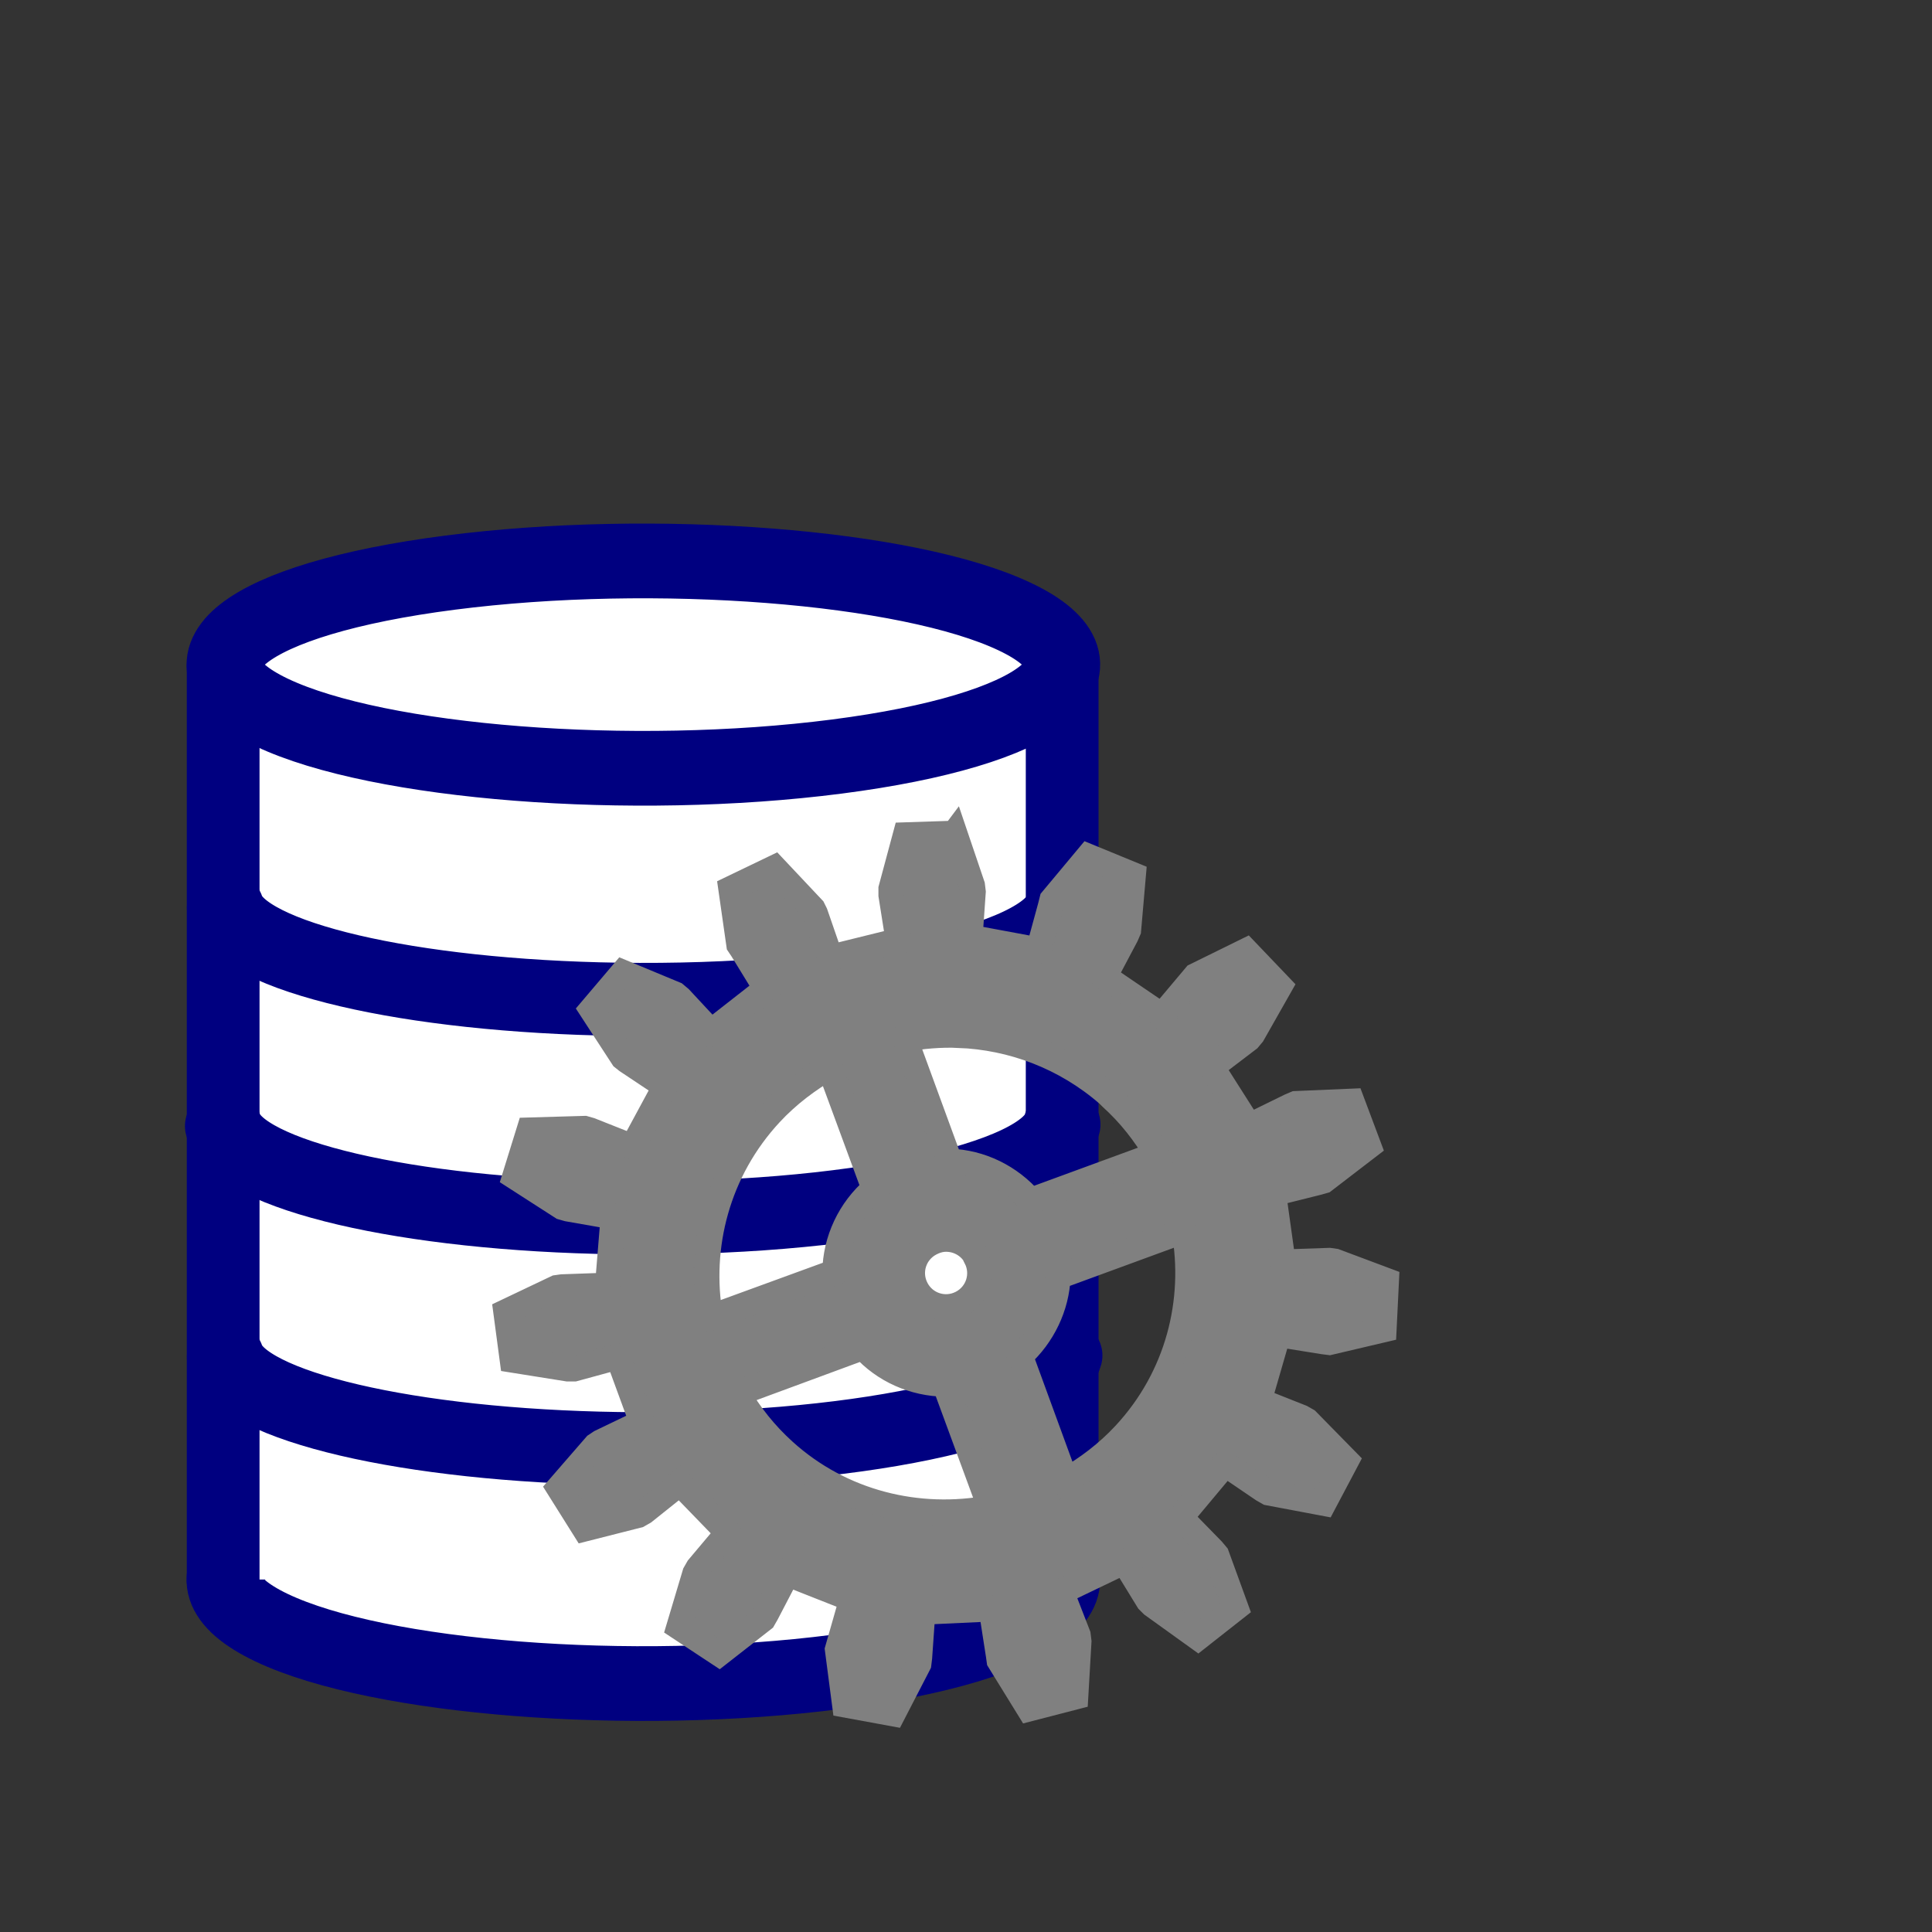 <?xml version="1.0" encoding="UTF-8" standalone="no"?>
<!-- Created with Inkscape (http://www.inkscape.org/) -->

<svg
   xmlns:dc="http://purl.org/dc/elements/1.1/"
   xmlns:cc="http://creativecommons.org/ns#"
   xmlns:rdf="http://www.w3.org/1999/02/22-rdf-syntax-ns#"
   xmlns:svg="http://www.w3.org/2000/svg"
   xmlns="http://www.w3.org/2000/svg"
   xmlns:sodipodi="http://sodipodi.sourceforge.net/DTD/sodipodi-0.dtd"
   xmlns:inkscape="http://www.inkscape.org/namespaces/inkscape"
   width="64px"
   height="64px"
   id="svg3376"
   version="1.1"
   inkscape:version="0.48.4 r9939"
   sodipodi:docname="DatabaseSetup.svg">
  <rect width="100%" height="100%" fill="#333333" stroke="none"/>
  <defs
     id="defs3378" />
  <sodipodi:namedview
     id="base"
     pagecolor="#ffffff"
     bordercolor="#666666"
     borderopacity="1.0"
     inkscape:pageopacity="0.0"
     inkscape:pageshadow="2"
     inkscape:zoom="0.48613591"
     inkscape:cx="-134.17929"
     inkscape:cy="361.52455"
     inkscape:current-layer="layer1"
     showgrid="true"
     inkscape:document-units="px"
     inkscape:grid-bbox="true"
     inkscape:window-width="1920"
     inkscape:window-height="996"
     inkscape:window-x="-2"
     inkscape:window-y="-3"
     inkscape:window-maximized="1">
    <inkscape:grid
       type="xygrid"
       id="grid3010" />
  </sodipodi:namedview>
  <g
     id="layer1"
     inkscape:label="Layer 1"
     inkscape:groupmode="layer">
    <g
       id="g3856"
       transform="matrix(0.711,0,0,0.758,-0.041,7.644)"
       style="stroke-width:3.389;stroke-miterlimit:4;stroke-dasharray:none">
      <path
         transform="matrix(0.976,0,0,0.906,0.753,41.746)"
         sodipodi:open="true"
         sodipodi:end="12.08609"
         sodipodi:start="5.8033439"
         d="m 47.741,16.692 c 5.099,2.45 1.29,5.469 -8.509,6.744 -9.798,1.275 -21.875,0.322 -26.974,-2.127 -5.099,-2.45 -1.29,-5.469 8.509,-6.744 9.795,-1.274 21.868,-0.323 26.97,2.125"
         sodipodi:ry="5"
         sodipodi:rx="20"
         sodipodi:cy="19"
         sodipodi:cx="30"
         id="path3012-6"
         style="fill:#ffffff;fill-opacity:1;fill-rule:evenodd;stroke:#000080;stroke-width:3.604;stroke-linecap:round;stroke-linejoin:round;stroke-miterlimit:4;stroke-opacity:1;stroke-dasharray:none;stroke-dashoffset:0"
         sodipodi:type="arc" />
      <rect
         y="18.944"
         x="10.056"
         height="40"
         width="40"
         id="rect3032"
         style="fill:#ffffff;fill-opacity:1;fill-rule:evenodd;stroke:none" />
      <path
         transform="matrix(0.976,0,0,0.906,0.753,1.746)"
         sodipodi:open="true"
         sodipodi:end="12.08609"
         sodipodi:start="5.8033439"
         d="m 47.741,16.692 c 5.099,2.45 1.29,5.469 -8.509,6.744 -9.798,1.275 -21.875,0.322 -26.974,-2.127 -5.099,-2.45 -1.29,-5.469 8.509,-6.744 9.795,-1.274 21.868,-0.323 26.97,2.125"
         sodipodi:ry="5"
         sodipodi:rx="20"
         sodipodi:cy="19"
         sodipodi:cx="30"
         id="path3012"
         style="fill:#ffffff;fill-opacity:1;fill-rule:evenodd;stroke:#000080;stroke-width:3.604;stroke-linecap:round;stroke-linejoin:round;stroke-miterlimit:4;stroke-opacity:1;stroke-dasharray:none;stroke-dashoffset:0"
         sodipodi:type="arc" />
      <path
         sodipodi:open="true"
         transform="matrix(0.979,0,0,0.871,0.713,12.691)"
         sodipodi:end="3.0635271"
         sodipodi:start="0.063511676"
         d="M 49.96,19.317 C 49.259,22.073 39.754,24.165 28.731,23.99 18.795,23.832 10.837,21.871 10.061,19.39"
         sodipodi:ry="5"
         sodipodi:rx="20"
         sodipodi:cy="19"
         sodipodi:cx="30"
         id="path3012-0"
         style="fill:#ffffff;fill-opacity:1;fill-rule:evenodd;stroke:#000080;stroke-width:3.671;stroke-linecap:round;stroke-linejoin:round;stroke-miterlimit:4;stroke-opacity:1;stroke-dasharray:none;stroke-dashoffset:0"
         sodipodi:type="arc" />
      <path
         sodipodi:open="true"
         transform="matrix(0.979,0,0,0.871,0.622,22.236)"
         sodipodi:end="3.0635271"
         sodipodi:start="0.063511676"
         d="M 49.96,19.317 C 49.259,22.073 39.754,24.165 28.731,23.99 18.795,23.832 10.837,21.871 10.061,19.39"
         sodipodi:ry="5"
         sodipodi:rx="20"
         sodipodi:cy="19"
         sodipodi:cx="30"
         id="path3012-0-2"
         style="fill:#ffffff;fill-opacity:1;fill-rule:evenodd;stroke:#000080;stroke-width:3.671;stroke-linecap:round;stroke-linejoin:round;stroke-miterlimit:4;stroke-opacity:1;stroke-dasharray:none;stroke-dashoffset:0"
         sodipodi:type="arc" />
      <path
         sodipodi:open="true"
         transform="matrix(0.979,0,0,0.871,0.713,32.327)"
         sodipodi:end="3.0635271"
         sodipodi:start="0.063511676"
         d="M 49.96,19.317 C 49.259,22.073 39.754,24.165 28.731,23.99 18.795,23.832 10.837,21.871 10.061,19.39"
         sodipodi:ry="5"
         sodipodi:rx="20"
         sodipodi:cy="19"
         sodipodi:cx="30"
         id="path3012-0-1"
         style="fill:#ffffff;fill-opacity:1;fill-rule:evenodd;stroke:#000080;stroke-width:3.671;stroke-linecap:round;stroke-linejoin:round;stroke-miterlimit:4;stroke-opacity:1;stroke-dasharray:none;stroke-dashoffset:0"
         sodipodi:type="arc" />
      <path
         inkscape:connector-curvature="0"
         id="path3084"
         d="m 10.455,19 0,40"
         style="fill:#ffffff;stroke:#000080;stroke-width:3.389;stroke-linecap:round;stroke-linejoin:miter;stroke-miterlimit:4;stroke-opacity:1;stroke-dasharray:none" />
      <path
         inkscape:connector-curvature="0"
         id="path3086"
         d="m 49.545,19 0,40"
         style="fill:#ffffff;stroke:#000080;stroke-width:3.389;stroke-linecap:round;stroke-linejoin:miter;stroke-miterlimit:4;stroke-opacity:1;stroke-dasharray:none" />
    </g>
    <path
       style="fill:#808080;stroke:#808080;stroke-width:0.848;stroke-miterlimit:4;stroke-opacity:1;stroke-dasharray:none"
       d="m 31.618,27.611 -1.618,0.053 -0.477,1.776 0,0.212 0.239,1.511 -2.255,0.557 -0.504,-1.458 -0.079,-0.159 -1.273,-1.352 -1.432,0.689 0.265,1.855 0.106,0.159 0.796,1.299 -1.83,1.431 -1.035,-1.113 -0.159,-0.133 -1.724,-0.716 -1.035,1.219 1.035,1.59 0.133,0.106 1.273,0.848 -1.088,2.014 -1.406,-0.557 -0.186,-0.053 -1.83,0.053 -0.477,1.537 1.565,1.007 0.186,0.053 1.512,0.265 -0.186,2.279 -1.512,0.053 -0.186,0.026 -1.671,0.795 0.212,1.59 1.83,0.292 0.212,0 1.459,-0.398 0.796,2.173 -1.379,0.663 -0.159,0.106 -1.22,1.405 0.849,1.352 1.777,-0.451 0.186,-0.106 1.194,-0.954 1.592,1.643 -0.981,1.166 -0.106,0.185 -0.531,1.776 1.326,0.875 1.459,-1.14 0.106,-0.185 0.69,-1.325 2.149,0.848 -0.424,1.484 -0.053,0.185 0.239,1.829 1.592,0.292 0.849,-1.643 0.026,-0.212 0.106,-1.511 2.281,-0.106 0.239,1.537 0.026,0.185 0.981,1.59 1.539,-0.398 0.106,-1.829 -0.026,-0.212 -0.557,-1.431 2.096,-1.007 0.796,1.299 0.133,0.133 1.512,1.087 1.247,-0.981 -0.637,-1.749 -0.133,-0.159 -1.061,-1.087 1.485,-1.776 1.247,0.848 0.186,0.106 1.83,0.345 0.743,-1.405 -1.3,-1.325 -0.186,-0.106 -1.406,-0.557 0.637,-2.2 1.485,0.239 0.212,0.027 1.804,-0.424 0.079,-1.617 -1.698,-0.636 -0.186,-0.026 -1.538,0.053 -0.318,-2.279 1.485,-0.371 0.186,-0.053 1.485,-1.14 -0.557,-1.484 -1.857,0.079 -0.186,0.079 -1.353,0.663 -1.247,-1.961 1.22,-0.928 0.133,-0.159 0.902,-1.59 -1.114,-1.166 -1.671,0.822 -0.133,0.159 -0.981,1.166 -1.91,-1.299 0.716,-1.352 0.08,-0.185 0.159,-1.829 -1.485,-0.61 -1.194,1.431 -0.053,0.212 -0.398,1.458 -2.281,-0.424 0.106,-1.511 -0.026,-0.212 -0.584,-1.723 z m 0.133,6.678 c 1.773,0.067 3.535,0.72 4.96,1.961 l 0.106,0.106 c 0.62,0.562 1.115,1.196 1.512,1.882 l -4.191,1.537 c -0.684,-0.794 -1.661,-1.268 -2.679,-1.299 l -1.485,-4.055 c 0.583,-0.107 1.186,-0.155 1.777,-0.133 z m -4.271,1.06 1.485,4.028 c -0.813,0.697 -1.286,1.712 -1.3,2.756 l -4.138,1.511 c -0.409,-2.341 0.23,-4.861 1.989,-6.758 0.578,-0.623 1.259,-1.136 1.963,-1.537 z m 11.751,5.406 c 0.417,2.339 -0.2,4.857 -1.963,6.758 -0.583,0.628 -1.253,1.135 -1.963,1.537 l -1.512,-4.134 c 0.749,-0.675 1.211,-1.639 1.247,-2.624 l 4.191,-1.537 z m -7.984,0.292 c 0.432,-0.037 0.867,0.179 1.088,0.583 l 0,0.027 c 0.287,0.552 0.074,1.223 -0.477,1.511 -0.552,0.287 -1.225,0.075 -1.512,-0.477 -0.287,-0.552 -0.074,-1.223 0.477,-1.511 0.136,-0.071 0.28,-0.12 0.424,-0.133 z m -2.653,3.578 c 0.694,0.776 1.688,1.206 2.706,1.219 l 1.512,4.108 c -2.384,0.448 -4.931,-0.15 -6.844,-1.882 -0.625,-0.566 -1.141,-1.215 -1.539,-1.908 l 4.165,-1.537 z"
       id="path6034-2-1"
       inkscape:connector-curvature="0" />
  </g>
</svg>
